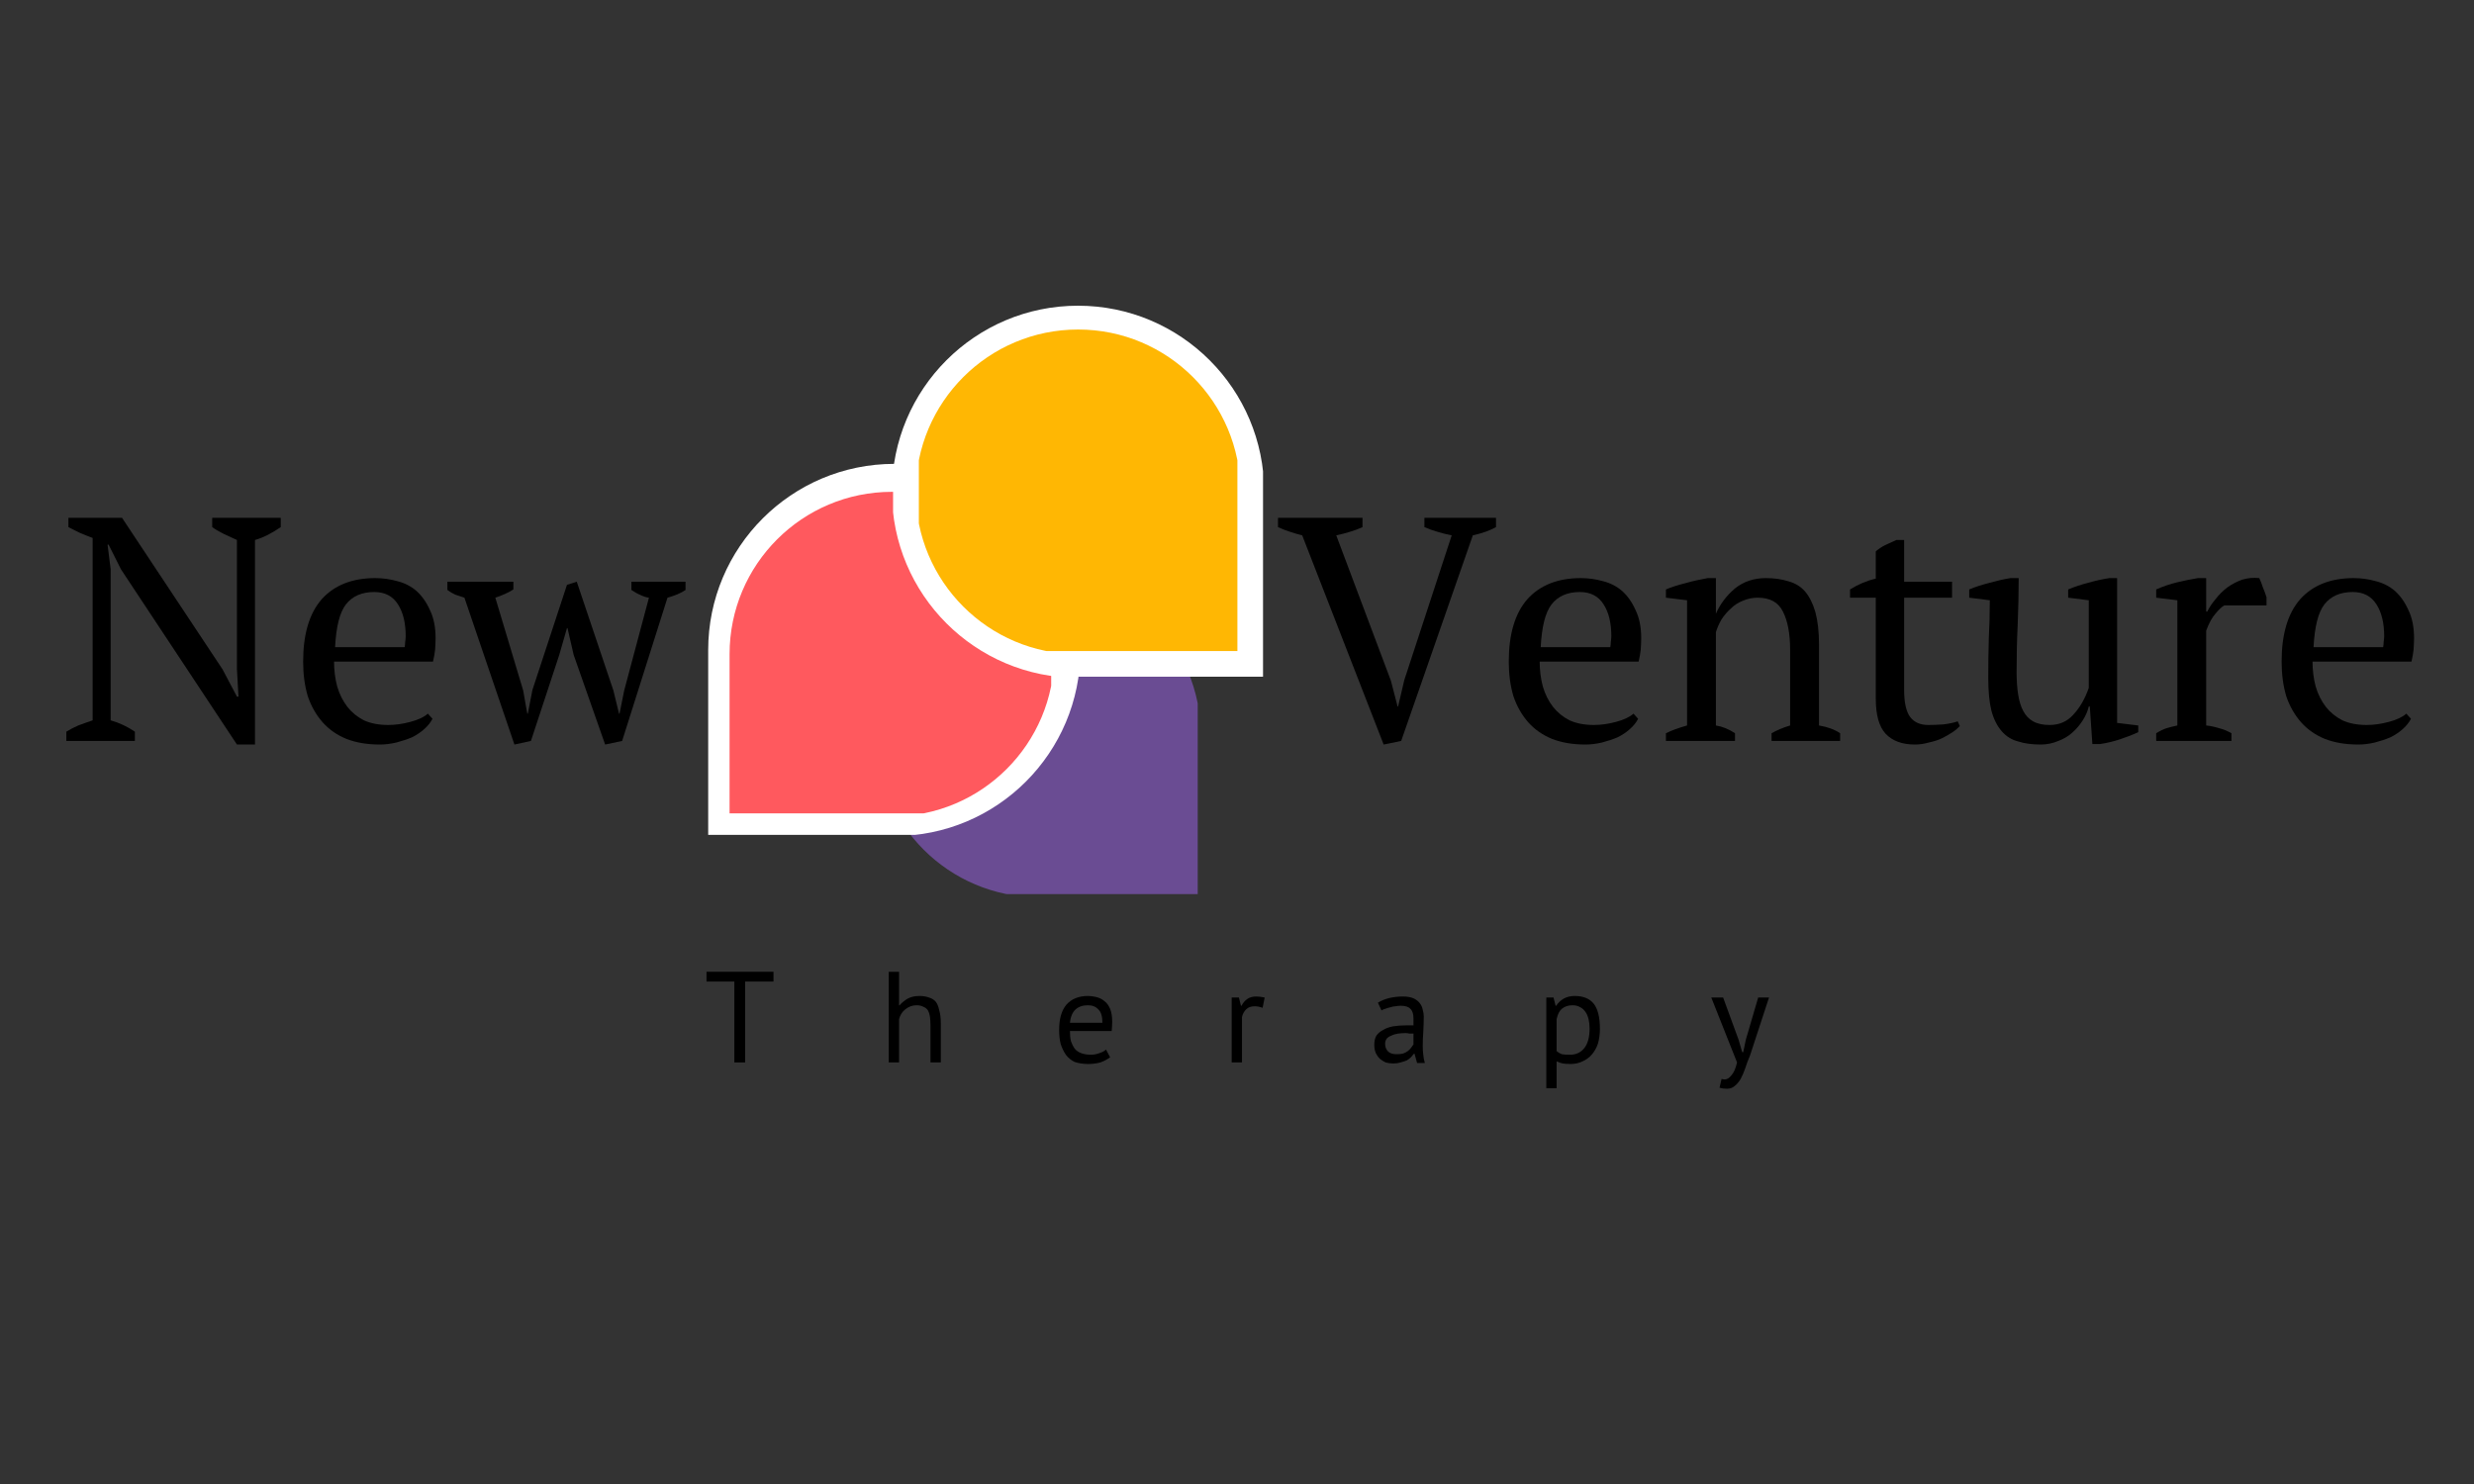 <svg xmlns="http://www.w3.org/2000/svg" xmlns:xlink="http://www.w3.org/1999/xlink" width="100" zoomAndPan="magnify" viewBox="0 0 75 45" height="60" preserveAspectRatio="xMidYMid meet" version="1.0"><rect x="0" y="0" width="75" height="45" fill="#333333" stroke="none"/><defs><g/><clipPath id="686a175d05"><path d="M 26.652 17.363 L 36.309 17.363 L 36.309 27.113 L 26.652 27.113 Z M 26.652 17.363 " clip-rule="nonzero"/></clipPath><clipPath id="1ebb67d0cf"><path d="M 21.469 14.066 L 32.719 14.066 L 32.719 25.316 L 21.469 25.316 Z M 21.469 14.066 " clip-rule="nonzero"/></clipPath><clipPath id="77ff76d60c"><path d="M 22.117 14.914 L 31.867 14.914 L 31.867 24.664 L 22.117 24.664 Z M 22.117 14.914 " clip-rule="nonzero"/></clipPath><clipPath id="3a7634aed2"><path d="M 27.074 9.27 L 38.289 9.27 L 38.289 20.52 L 27.074 20.52 Z M 27.074 9.27 " clip-rule="nonzero"/></clipPath><clipPath id="a88f64a02d"><path d="M 27.855 9.992 L 37.512 9.992 L 37.512 19.742 L 27.855 19.742 Z M 27.855 9.992 " clip-rule="nonzero"/></clipPath></defs><g clip-path="url(#686a175d05)"><path fill="#6a4c93" d="M 31.48 17.363 C 34.199 17.363 36.402 19.566 36.402 22.285 L 36.402 27.207 L 31.48 27.207 C 28.762 27.207 26.559 25 26.559 22.285 C 26.559 19.566 28.762 17.363 31.48 17.363 " fill-opacity="1" fill-rule="nonzero"/></g><g clip-path="url(#1ebb67d0cf)"><path fill="#ffffff" d="M 27.113 14.066 C 23.996 14.066 21.469 16.594 21.469 19.711 L 21.469 25.352 L 27.113 25.352 C 30.23 25.352 32.754 22.824 32.754 19.711 C 32.754 16.594 30.23 14.066 27.113 14.066 " fill-opacity="1" fill-rule="nonzero"/></g><g clip-path="url(#77ff76d60c)"><path fill="#ff595e" d="M 27.039 14.914 C 24.32 14.914 22.117 17.117 22.117 19.836 L 22.117 24.758 L 27.039 24.758 C 29.758 24.758 31.961 22.555 31.961 19.836 C 31.961 17.117 29.758 14.914 27.039 14.914 " fill-opacity="1" fill-rule="nonzero"/></g><g clip-path="url(#3a7634aed2)"><path fill="#ffffff" d="M 32.68 9.27 C 35.797 9.27 38.324 11.797 38.324 14.914 L 38.324 20.555 L 32.68 20.555 C 29.566 20.555 27.039 18.027 27.039 14.914 C 27.039 11.797 29.566 9.27 32.68 9.27 " fill-opacity="1" fill-rule="nonzero"/></g><g clip-path="url(#a88f64a02d)"><path fill="#ffb703" d="M 32.684 9.992 C 35.402 9.992 37.605 12.195 37.605 14.914 L 37.605 19.836 L 32.684 19.836 C 29.965 19.836 27.762 17.633 27.762 14.914 C 27.762 12.195 29.965 9.992 32.684 9.992 " fill-opacity="1" fill-rule="nonzero"/></g><g fill="#000000" fill-opacity="1"><g transform="translate(1.73, 22.468)"><g><path d="M 4.703 -6.766 L 6.781 -6.766 L 6.781 -6.484 C 6.508 -6.297 6.25 -6.164 6 -6.094 L 6 0.109 L 5.453 0.109 L 1.938 -5.203 L 1.562 -5.953 L 1.531 -5.953 L 1.625 -5.203 L 1.625 -0.625 C 1.883 -0.551 2.129 -0.438 2.359 -0.281 L 2.359 0 L 0.281 0 L 0.281 -0.281 C 0.395 -0.352 0.516 -0.414 0.641 -0.469 C 0.773 -0.52 0.922 -0.57 1.078 -0.625 L 1.078 -6.156 C 0.941 -6.207 0.812 -6.258 0.688 -6.312 C 0.562 -6.375 0.445 -6.43 0.344 -6.484 L 0.344 -6.766 L 1.969 -6.766 L 5.016 -2.172 L 5.453 -1.344 L 5.5 -1.344 L 5.453 -2.172 L 5.453 -6.094 C 5.316 -6.156 5.18 -6.219 5.047 -6.281 C 4.922 -6.344 4.805 -6.41 4.703 -6.484 Z M 4.703 -6.766 "/></g></g></g><g fill="#000000" fill-opacity="1"><g transform="translate(8.799, 22.468)"><g><path d="M 4.312 -0.672 C 4.258 -0.566 4.176 -0.461 4.062 -0.359 C 3.957 -0.266 3.832 -0.18 3.688 -0.109 C 3.539 -0.047 3.383 0.004 3.219 0.047 C 3.051 0.086 2.883 0.109 2.719 0.109 C 2.332 0.109 1.992 0.051 1.703 -0.062 C 1.422 -0.176 1.18 -0.344 0.984 -0.562 C 0.785 -0.789 0.633 -1.055 0.531 -1.359 C 0.438 -1.672 0.391 -2.02 0.391 -2.406 C 0.391 -3.238 0.578 -3.867 0.953 -4.297 C 1.336 -4.723 1.879 -4.938 2.578 -4.938 C 2.805 -4.938 3.031 -4.906 3.25 -4.844 C 3.469 -4.789 3.66 -4.691 3.828 -4.547 C 3.992 -4.398 4.129 -4.207 4.234 -3.969 C 4.348 -3.738 4.406 -3.453 4.406 -3.109 C 4.406 -2.992 4.398 -2.879 4.391 -2.766 C 4.379 -2.66 4.359 -2.539 4.328 -2.406 L 1.328 -2.406 C 1.328 -2.145 1.359 -1.895 1.422 -1.656 C 1.492 -1.414 1.598 -1.207 1.734 -1.031 C 1.867 -0.863 2.035 -0.727 2.234 -0.625 C 2.441 -0.531 2.688 -0.484 2.969 -0.484 C 3.188 -0.484 3.41 -0.516 3.641 -0.578 C 3.879 -0.641 4.055 -0.723 4.172 -0.828 Z M 2.547 -4.516 C 2.172 -4.516 1.883 -4.391 1.688 -4.141 C 1.5 -3.898 1.391 -3.469 1.359 -2.844 L 3.469 -2.844 C 3.477 -2.895 3.484 -2.945 3.484 -3 C 3.492 -3.062 3.5 -3.117 3.5 -3.172 C 3.5 -3.578 3.422 -3.898 3.266 -4.141 C 3.109 -4.391 2.867 -4.516 2.547 -4.516 Z M 2.547 -4.516 "/></g></g></g><g fill="#000000" fill-opacity="1"><g transform="translate(13.657, 22.468)"><g><path d="M 1.938 0.109 L 0.422 -4.344 C 0.328 -4.375 0.234 -4.406 0.141 -4.438 C 0.055 -4.477 -0.02 -4.523 -0.094 -4.578 L -0.094 -4.828 L 1.906 -4.828 L 1.906 -4.594 C 1.82 -4.539 1.734 -4.492 1.641 -4.453 C 1.547 -4.41 1.453 -4.375 1.359 -4.344 L 2.203 -1.531 L 2.328 -0.828 L 2.344 -0.828 L 2.484 -1.547 L 3.531 -4.734 L 3.828 -4.828 L 4.938 -1.531 L 5.109 -0.828 L 5.125 -0.828 L 5.266 -1.531 L 6.016 -4.344 C 5.941 -4.352 5.859 -4.379 5.766 -4.422 C 5.672 -4.461 5.578 -4.516 5.484 -4.578 L 5.484 -4.828 L 7.125 -4.828 L 7.125 -4.578 C 6.988 -4.484 6.805 -4.406 6.578 -4.344 L 5.203 0 L 4.688 0.109 L 3.734 -2.609 L 3.547 -3.422 L 3.531 -3.422 L 3.297 -2.609 L 2.438 0 Z M 1.938 0.109 "/></g></g></g><g fill="#000000" fill-opacity="1"><g transform="translate(38.743, 22.468)"><g><path d="M 5.266 -6.234 C 5.109 -6.266 4.961 -6.301 4.828 -6.344 C 4.691 -6.383 4.562 -6.43 4.438 -6.484 L 4.438 -6.766 L 6.609 -6.766 L 6.609 -6.484 C 6.422 -6.379 6.188 -6.297 5.906 -6.234 L 3.734 0 L 3.203 0.109 L 0.734 -6.234 C 0.609 -6.266 0.484 -6.301 0.359 -6.344 C 0.234 -6.383 0.113 -6.43 0 -6.484 L 0 -6.766 L 2.562 -6.766 L 2.562 -6.484 C 2.445 -6.43 2.32 -6.383 2.188 -6.344 C 2.051 -6.301 1.91 -6.266 1.766 -6.234 L 3.422 -1.828 L 3.625 -1.047 L 3.641 -1.047 L 3.828 -1.844 Z M 5.266 -6.234 "/></g></g></g><g fill="#000000" fill-opacity="1"><g transform="translate(45.348, 22.468)"><g><path d="M 4.312 -0.672 C 4.258 -0.566 4.176 -0.461 4.062 -0.359 C 3.957 -0.266 3.832 -0.18 3.688 -0.109 C 3.539 -0.047 3.383 0.004 3.219 0.047 C 3.051 0.086 2.883 0.109 2.719 0.109 C 2.332 0.109 1.992 0.051 1.703 -0.062 C 1.422 -0.176 1.18 -0.344 0.984 -0.562 C 0.785 -0.789 0.633 -1.055 0.531 -1.359 C 0.438 -1.672 0.391 -2.02 0.391 -2.406 C 0.391 -3.238 0.578 -3.867 0.953 -4.297 C 1.336 -4.723 1.879 -4.938 2.578 -4.938 C 2.805 -4.938 3.031 -4.906 3.25 -4.844 C 3.469 -4.789 3.66 -4.691 3.828 -4.547 C 3.992 -4.398 4.129 -4.207 4.234 -3.969 C 4.348 -3.738 4.406 -3.453 4.406 -3.109 C 4.406 -2.992 4.398 -2.879 4.391 -2.766 C 4.379 -2.66 4.359 -2.539 4.328 -2.406 L 1.328 -2.406 C 1.328 -2.145 1.359 -1.895 1.422 -1.656 C 1.492 -1.414 1.598 -1.207 1.734 -1.031 C 1.867 -0.863 2.035 -0.727 2.234 -0.625 C 2.441 -0.531 2.688 -0.484 2.969 -0.484 C 3.188 -0.484 3.41 -0.516 3.641 -0.578 C 3.879 -0.641 4.055 -0.723 4.172 -0.828 Z M 2.547 -4.516 C 2.172 -4.516 1.883 -4.391 1.688 -4.141 C 1.5 -3.898 1.391 -3.469 1.359 -2.844 L 3.469 -2.844 C 3.477 -2.895 3.484 -2.945 3.484 -3 C 3.492 -3.062 3.5 -3.117 3.5 -3.172 C 3.5 -3.578 3.422 -3.898 3.266 -4.141 C 3.109 -4.391 2.867 -4.516 2.547 -4.516 Z M 2.547 -4.516 "/></g></g></g><g fill="#000000" fill-opacity="1"><g transform="translate(50.206, 22.468)"><g><path d="M 5.578 0 L 3.5 0 L 3.5 -0.234 C 3.664 -0.328 3.852 -0.406 4.062 -0.469 L 4.062 -2.766 C 4.062 -3.254 3.988 -3.641 3.844 -3.922 C 3.707 -4.203 3.453 -4.344 3.078 -4.344 C 2.922 -4.344 2.77 -4.312 2.625 -4.25 C 2.488 -4.195 2.367 -4.117 2.266 -4.016 C 2.16 -3.922 2.066 -3.812 1.984 -3.688 C 1.91 -3.562 1.852 -3.43 1.812 -3.297 L 1.812 -0.469 C 2.008 -0.438 2.203 -0.359 2.391 -0.234 L 2.391 0 L 0.297 0 L 0.297 -0.234 C 0.461 -0.316 0.676 -0.395 0.938 -0.469 L 0.938 -4.266 L 0.297 -4.344 L 0.297 -4.594 C 0.461 -4.664 0.656 -4.727 0.875 -4.781 C 1.094 -4.844 1.32 -4.895 1.562 -4.938 L 1.812 -4.938 L 1.812 -3.859 C 1.945 -4.16 2.141 -4.414 2.391 -4.625 C 2.648 -4.832 2.961 -4.938 3.328 -4.938 C 3.578 -4.938 3.801 -4.906 4 -4.844 C 4.207 -4.789 4.379 -4.688 4.516 -4.531 C 4.648 -4.375 4.754 -4.164 4.828 -3.906 C 4.898 -3.645 4.938 -3.316 4.938 -2.922 L 4.938 -0.469 C 5.195 -0.426 5.41 -0.348 5.578 -0.234 Z M 5.578 0 "/></g></g></g><g fill="#000000" fill-opacity="1"><g transform="translate(55.943, 22.468)"><g><path d="M 0.141 -4.594 C 0.391 -4.75 0.648 -4.859 0.922 -4.922 L 0.922 -5.75 C 1.004 -5.82 1.098 -5.883 1.203 -5.938 C 1.316 -5.988 1.43 -6.039 1.547 -6.094 L 1.781 -6.094 L 1.781 -4.828 L 3.234 -4.828 L 3.234 -4.344 L 1.781 -4.344 L 1.781 -1.547 C 1.781 -1.16 1.844 -0.883 1.969 -0.719 C 2.094 -0.562 2.273 -0.484 2.516 -0.484 C 2.629 -0.484 2.773 -0.488 2.953 -0.5 C 3.129 -0.52 3.281 -0.551 3.406 -0.594 L 3.469 -0.453 C 3.414 -0.391 3.344 -0.328 3.25 -0.266 C 3.156 -0.203 3.047 -0.141 2.922 -0.078 C 2.805 -0.023 2.676 0.016 2.531 0.047 C 2.395 0.086 2.254 0.109 2.109 0.109 C 1.723 0.109 1.426 0 1.219 -0.219 C 1.02 -0.438 0.922 -0.789 0.922 -1.281 L 0.922 -4.344 L 0.141 -4.344 Z M 0.141 -4.594 "/></g></g></g><g fill="#000000" fill-opacity="1"><g transform="translate(59.525, 22.468)"><g><path d="M 0.75 -1.906 C 0.75 -2.312 0.754 -2.707 0.766 -3.094 C 0.785 -3.488 0.797 -3.879 0.797 -4.266 L 0.172 -4.344 L 0.172 -4.594 C 0.367 -4.676 0.578 -4.742 0.797 -4.797 C 1.016 -4.859 1.223 -4.906 1.422 -4.938 L 1.672 -4.938 C 1.672 -4.457 1.66 -3.977 1.641 -3.5 C 1.617 -3.031 1.609 -2.555 1.609 -2.078 C 1.609 -1.828 1.625 -1.602 1.656 -1.406 C 1.688 -1.207 1.738 -1.039 1.812 -0.906 C 1.883 -0.77 1.984 -0.664 2.109 -0.594 C 2.242 -0.52 2.41 -0.484 2.609 -0.484 C 2.898 -0.484 3.141 -0.586 3.328 -0.797 C 3.523 -1.004 3.68 -1.273 3.797 -1.609 L 3.797 -4.266 L 3.172 -4.344 L 3.172 -4.594 C 3.367 -4.676 3.57 -4.742 3.781 -4.797 C 4 -4.859 4.211 -4.906 4.422 -4.938 L 4.656 -4.938 L 4.656 -0.547 L 5.297 -0.469 L 5.297 -0.266 C 5.109 -0.18 4.922 -0.109 4.734 -0.047 C 4.547 0.016 4.348 0.062 4.141 0.094 L 3.906 0.094 L 3.828 -1.047 L 3.797 -1.047 C 3.766 -0.91 3.707 -0.773 3.625 -0.641 C 3.539 -0.504 3.438 -0.379 3.312 -0.266 C 3.188 -0.148 3.039 -0.062 2.875 0 C 2.707 0.07 2.531 0.109 2.344 0.109 C 2.082 0.109 1.852 0.078 1.656 0.016 C 1.457 -0.035 1.289 -0.141 1.156 -0.297 C 1.02 -0.453 0.914 -0.66 0.844 -0.922 C 0.781 -1.18 0.75 -1.508 0.75 -1.906 Z M 0.75 -1.906 "/></g></g></g><g fill="#000000" fill-opacity="1"><g transform="translate(65.069, 22.468)"><g><path d="M 2.359 -4.109 C 2.285 -4.066 2.195 -3.984 2.094 -3.859 C 1.988 -3.742 1.895 -3.57 1.812 -3.344 L 1.812 -0.469 C 1.938 -0.457 2.062 -0.43 2.188 -0.391 C 2.32 -0.359 2.453 -0.305 2.578 -0.234 L 2.578 0 L 0.297 0 L 0.297 -0.234 C 0.41 -0.305 0.52 -0.359 0.625 -0.391 C 0.727 -0.422 0.832 -0.445 0.938 -0.469 L 0.938 -4.266 L 0.297 -4.344 L 0.297 -4.594 C 0.504 -4.688 0.719 -4.758 0.938 -4.812 C 1.156 -4.863 1.363 -4.906 1.562 -4.938 L 1.812 -4.938 L 1.812 -3.922 L 1.844 -3.922 C 1.906 -4.047 1.988 -4.172 2.094 -4.297 C 2.195 -4.43 2.316 -4.551 2.453 -4.656 C 2.598 -4.758 2.75 -4.836 2.906 -4.891 C 3.07 -4.941 3.242 -4.957 3.422 -4.938 C 3.461 -4.852 3.5 -4.758 3.531 -4.656 C 3.57 -4.562 3.609 -4.461 3.641 -4.359 L 3.641 -4.109 Z M 2.359 -4.109 "/></g></g></g><g fill="#000000" fill-opacity="1"><g transform="translate(68.777, 22.468)"><g><path d="M 4.312 -0.672 C 4.258 -0.566 4.176 -0.461 4.062 -0.359 C 3.957 -0.266 3.832 -0.18 3.688 -0.109 C 3.539 -0.047 3.383 0.004 3.219 0.047 C 3.051 0.086 2.883 0.109 2.719 0.109 C 2.332 0.109 1.992 0.051 1.703 -0.062 C 1.422 -0.176 1.18 -0.344 0.984 -0.562 C 0.785 -0.789 0.633 -1.055 0.531 -1.359 C 0.438 -1.672 0.391 -2.02 0.391 -2.406 C 0.391 -3.238 0.578 -3.867 0.953 -4.297 C 1.336 -4.723 1.879 -4.938 2.578 -4.938 C 2.805 -4.938 3.031 -4.906 3.25 -4.844 C 3.469 -4.789 3.66 -4.691 3.828 -4.547 C 3.992 -4.398 4.129 -4.207 4.234 -3.969 C 4.348 -3.738 4.406 -3.453 4.406 -3.109 C 4.406 -2.992 4.398 -2.879 4.391 -2.766 C 4.379 -2.66 4.359 -2.539 4.328 -2.406 L 1.328 -2.406 C 1.328 -2.145 1.359 -1.895 1.422 -1.656 C 1.492 -1.414 1.598 -1.207 1.734 -1.031 C 1.867 -0.863 2.035 -0.727 2.234 -0.625 C 2.441 -0.531 2.688 -0.484 2.969 -0.484 C 3.188 -0.484 3.41 -0.516 3.641 -0.578 C 3.879 -0.641 4.055 -0.723 4.172 -0.828 Z M 2.547 -4.516 C 2.172 -4.516 1.883 -4.391 1.688 -4.141 C 1.5 -3.898 1.391 -3.469 1.359 -2.844 L 3.469 -2.844 C 3.477 -2.895 3.484 -2.945 3.484 -3 C 3.492 -3.062 3.5 -3.117 3.5 -3.172 C 3.5 -3.578 3.422 -3.898 3.266 -4.141 C 3.109 -4.391 2.867 -4.516 2.547 -4.516 Z M 2.547 -4.516 "/></g></g></g><g fill="#000000" fill-opacity="1"><g transform="translate(21.34, 32.217)"><g><path d="M 2.109 -2.453 L 1.25 -2.453 L 1.25 0 L 0.922 0 L 0.922 -2.453 L 0.078 -2.453 L 0.078 -2.75 L 2.109 -2.75 Z M 2.109 -2.453 "/></g></g></g><g fill="#000000" fill-opacity="1"><g transform="translate(26.646, 32.217)"><g><path d="M 1.562 0 L 1.562 -1.125 C 1.562 -1.219 1.555 -1.301 1.547 -1.375 C 1.535 -1.457 1.516 -1.523 1.484 -1.578 C 1.453 -1.629 1.406 -1.664 1.344 -1.688 C 1.289 -1.719 1.223 -1.734 1.141 -1.734 C 1.016 -1.734 0.898 -1.691 0.797 -1.609 C 0.703 -1.535 0.641 -1.438 0.609 -1.312 L 0.609 0 L 0.297 0 L 0.297 -2.75 L 0.609 -2.75 L 0.609 -1.734 L 0.625 -1.734 C 0.695 -1.816 0.781 -1.883 0.875 -1.938 C 0.969 -1.988 1.086 -2.016 1.234 -2.016 C 1.336 -2.016 1.43 -2 1.516 -1.969 C 1.598 -1.945 1.664 -1.906 1.719 -1.844 C 1.77 -1.781 1.805 -1.691 1.828 -1.578 C 1.859 -1.473 1.875 -1.344 1.875 -1.188 L 1.875 0 Z M 1.562 0 "/></g></g></g><g fill="#000000" fill-opacity="1"><g transform="translate(31.92, 32.217)"><g><path d="M 1.734 -0.156 C 1.648 -0.094 1.551 -0.039 1.438 0 C 1.32 0.031 1.195 0.047 1.062 0.047 C 0.906 0.047 0.77 0.023 0.656 -0.016 C 0.551 -0.066 0.461 -0.141 0.391 -0.234 C 0.328 -0.328 0.273 -0.438 0.234 -0.562 C 0.203 -0.688 0.188 -0.828 0.188 -0.984 C 0.188 -1.316 0.258 -1.57 0.406 -1.75 C 0.562 -1.926 0.781 -2.016 1.062 -2.016 C 1.145 -2.016 1.227 -2.004 1.312 -1.984 C 1.406 -1.961 1.488 -1.922 1.562 -1.859 C 1.633 -1.805 1.691 -1.727 1.734 -1.625 C 1.773 -1.531 1.797 -1.398 1.797 -1.234 C 1.797 -1.148 1.789 -1.055 1.781 -0.953 L 0.516 -0.953 C 0.516 -0.836 0.523 -0.734 0.547 -0.641 C 0.578 -0.555 0.613 -0.484 0.656 -0.422 C 0.707 -0.359 0.773 -0.312 0.859 -0.281 C 0.941 -0.25 1.039 -0.234 1.156 -0.234 C 1.238 -0.234 1.32 -0.25 1.406 -0.281 C 1.5 -0.312 1.566 -0.348 1.609 -0.391 Z M 1.062 -1.734 C 0.906 -1.734 0.781 -1.691 0.688 -1.609 C 0.594 -1.523 0.535 -1.391 0.516 -1.203 L 1.5 -1.203 C 1.5 -1.398 1.457 -1.535 1.375 -1.609 C 1.301 -1.691 1.195 -1.734 1.062 -1.734 Z M 1.062 -1.734 "/></g></g></g><g fill="#000000" fill-opacity="1"><g transform="translate(37.042, 32.217)"><g><path d="M 1.234 -1.656 C 1.148 -1.688 1.07 -1.703 1 -1.703 C 0.883 -1.703 0.797 -1.672 0.734 -1.609 C 0.672 -1.547 0.629 -1.469 0.609 -1.375 L 0.609 0 L 0.297 0 L 0.297 -1.969 L 0.516 -1.969 L 0.578 -1.719 L 0.594 -1.719 C 0.645 -1.812 0.703 -1.879 0.766 -1.922 C 0.836 -1.973 0.93 -2 1.047 -2 C 1.117 -2 1.203 -1.988 1.297 -1.969 Z M 1.234 -1.656 "/></g></g></g><g fill="#000000" fill-opacity="1"><g transform="translate(41.506, 32.217)"><g><path d="M 0.266 -1.812 C 0.367 -1.875 0.484 -1.922 0.609 -1.953 C 0.742 -1.984 0.883 -2 1.031 -2 C 1.164 -2 1.273 -1.977 1.359 -1.938 C 1.441 -1.895 1.504 -1.844 1.547 -1.781 C 1.586 -1.727 1.613 -1.664 1.625 -1.594 C 1.645 -1.531 1.656 -1.461 1.656 -1.391 C 1.656 -1.234 1.648 -1.078 1.641 -0.922 C 1.629 -0.773 1.625 -0.633 1.625 -0.5 C 1.625 -0.406 1.629 -0.316 1.641 -0.234 C 1.648 -0.148 1.664 -0.066 1.688 0.016 L 1.453 0.016 L 1.375 -0.266 L 1.359 -0.266 C 1.328 -0.234 1.297 -0.195 1.266 -0.156 C 1.234 -0.125 1.191 -0.094 1.141 -0.062 C 1.086 -0.039 1.023 -0.02 0.953 0 C 0.891 0.02 0.816 0.031 0.734 0.031 C 0.648 0.031 0.57 0.02 0.5 0 C 0.438 -0.031 0.379 -0.066 0.328 -0.109 C 0.273 -0.16 0.234 -0.219 0.203 -0.281 C 0.172 -0.352 0.156 -0.438 0.156 -0.531 C 0.156 -0.645 0.176 -0.738 0.219 -0.812 C 0.27 -0.883 0.336 -0.941 0.422 -0.984 C 0.504 -1.035 0.602 -1.07 0.719 -1.094 C 0.844 -1.113 0.977 -1.125 1.125 -1.125 C 1.156 -1.125 1.188 -1.125 1.219 -1.125 C 1.258 -1.125 1.301 -1.125 1.344 -1.125 C 1.344 -1.195 1.344 -1.266 1.344 -1.328 C 1.344 -1.473 1.312 -1.57 1.25 -1.625 C 1.195 -1.688 1.098 -1.719 0.953 -1.719 C 0.898 -1.719 0.848 -1.711 0.797 -1.703 C 0.754 -1.703 0.703 -1.691 0.641 -1.672 C 0.586 -1.66 0.535 -1.645 0.484 -1.625 C 0.441 -1.613 0.406 -1.598 0.375 -1.578 Z M 0.828 -0.25 C 0.898 -0.25 0.961 -0.254 1.016 -0.266 C 1.078 -0.285 1.129 -0.312 1.172 -0.344 C 1.211 -0.375 1.242 -0.406 1.266 -0.438 C 1.297 -0.477 1.32 -0.516 1.344 -0.547 L 1.344 -0.875 C 1.301 -0.875 1.258 -0.875 1.219 -0.875 C 1.188 -0.883 1.148 -0.891 1.109 -0.891 C 1.035 -0.891 0.957 -0.883 0.875 -0.875 C 0.801 -0.863 0.734 -0.844 0.672 -0.812 C 0.609 -0.789 0.562 -0.758 0.531 -0.719 C 0.5 -0.676 0.484 -0.625 0.484 -0.562 C 0.484 -0.469 0.516 -0.391 0.578 -0.328 C 0.641 -0.273 0.723 -0.25 0.828 -0.25 Z M 0.828 -0.25 "/></g></g></g><g fill="#000000" fill-opacity="1"><g transform="translate(46.58, 32.217)"><g><path d="M 0.297 -1.969 L 0.516 -1.969 L 0.578 -1.719 L 0.594 -1.719 C 0.656 -1.812 0.734 -1.883 0.828 -1.938 C 0.922 -1.988 1.031 -2.016 1.156 -2.016 C 1.414 -2.016 1.609 -1.938 1.734 -1.781 C 1.859 -1.625 1.922 -1.367 1.922 -1.016 C 1.922 -0.848 1.898 -0.695 1.859 -0.562 C 1.816 -0.438 1.754 -0.328 1.672 -0.234 C 1.598 -0.148 1.504 -0.082 1.391 -0.031 C 1.285 0.02 1.164 0.047 1.031 0.047 C 0.926 0.047 0.848 0.039 0.797 0.031 C 0.742 0.02 0.68 0 0.609 -0.031 L 0.609 0.781 L 0.297 0.781 Z M 1.094 -1.734 C 0.957 -1.734 0.848 -1.695 0.766 -1.625 C 0.691 -1.562 0.641 -1.457 0.609 -1.312 L 0.609 -0.344 C 0.66 -0.301 0.711 -0.27 0.766 -0.25 C 0.828 -0.238 0.91 -0.234 1.016 -0.234 C 1.191 -0.234 1.332 -0.297 1.438 -0.422 C 1.551 -0.555 1.609 -0.758 1.609 -1.031 C 1.609 -1.133 1.598 -1.227 1.578 -1.312 C 1.555 -1.406 1.523 -1.477 1.484 -1.531 C 1.441 -1.594 1.391 -1.641 1.328 -1.672 C 1.266 -1.711 1.188 -1.734 1.094 -1.734 Z M 1.094 -1.734 "/></g></g></g><g fill="#000000" fill-opacity="1"><g transform="translate(51.831, 32.217)"><g><path d="M 0.875 -0.688 L 0.984 -0.312 L 1.016 -0.312 L 1.094 -0.688 L 1.469 -1.969 L 1.797 -1.969 L 1.219 -0.203 C 1.164 -0.078 1.117 0.047 1.078 0.172 C 1.035 0.297 0.988 0.406 0.938 0.5 C 0.883 0.594 0.82 0.664 0.75 0.719 C 0.688 0.77 0.613 0.797 0.531 0.797 C 0.438 0.797 0.359 0.785 0.297 0.766 L 0.359 0.5 C 0.391 0.508 0.422 0.516 0.453 0.516 C 0.523 0.516 0.594 0.473 0.656 0.391 C 0.727 0.316 0.785 0.188 0.828 0 L 0.047 -1.969 L 0.406 -1.969 Z M 0.875 -0.688 "/></g></g></g></svg>